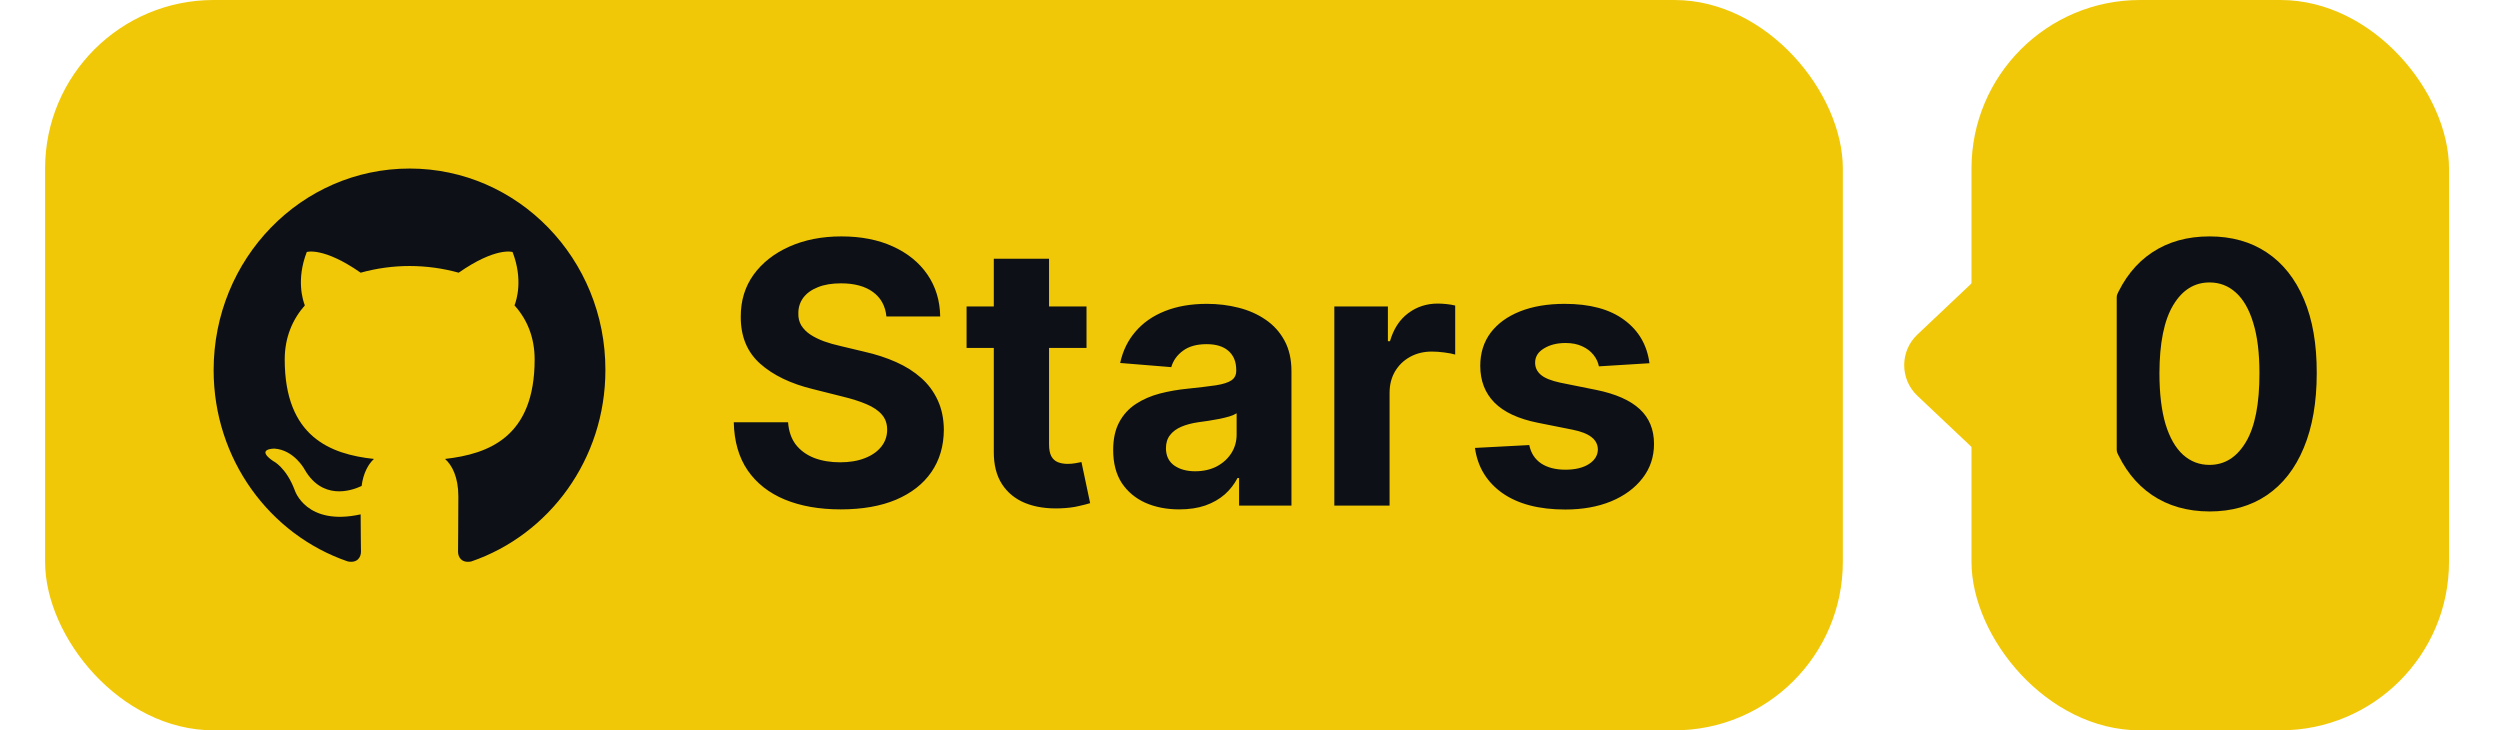 <svg width="89" height="26" viewBox="0 0 89 26" fill="none" xmlns="http://www.w3.org/2000/svg">
<g clip-path="url(#clip0_318_353)">
<rect x="1.605" width="64" height="26" rx="6" fill="#F0C808"/>
<g clip-path="url(#clip1_318_353)">
<path fill-rule="evenodd" clip-rule="evenodd" d="M14.584 6C10.725 6 7.605 9.208 7.605 13.178C7.605 16.35 9.604 19.036 12.377 19.986C12.724 20.058 12.851 19.832 12.851 19.642C12.851 19.476 12.839 18.905 12.839 18.311C10.898 18.739 10.494 17.455 10.494 17.455C10.182 16.623 9.719 16.41 9.719 16.41C9.084 15.97 9.766 15.97 9.766 15.97C10.471 16.018 10.84 16.707 10.84 16.707C11.464 17.8 12.47 17.491 12.874 17.301C12.932 16.837 13.117 16.517 13.313 16.338C11.765 16.172 10.136 15.554 10.136 12.797C10.136 12.013 10.413 11.371 10.852 10.872C10.783 10.694 10.54 9.957 10.921 8.971C10.921 8.971 11.511 8.781 12.839 9.708C13.408 9.55 13.995 9.47 14.584 9.47C15.173 9.47 15.774 9.553 16.329 9.708C17.658 8.781 18.247 8.971 18.247 8.971C18.628 9.957 18.386 10.694 18.316 10.872C18.767 11.371 19.033 12.013 19.033 12.797C19.033 15.554 17.404 16.16 15.844 16.338C16.098 16.564 16.317 16.992 16.317 17.669C16.317 18.632 16.306 19.404 16.306 19.642C16.306 19.832 16.433 20.058 16.78 19.987C19.553 19.036 21.552 16.35 21.552 13.178C21.563 9.208 18.432 6 14.584 6Z" fill="#0D1117"/>
</g>
<path d="M31.556 11.265C31.519 10.892 31.36 10.603 31.08 10.397C30.8 10.191 30.42 10.087 29.94 10.087C29.614 10.087 29.338 10.133 29.113 10.226C28.889 10.315 28.716 10.44 28.596 10.6C28.48 10.76 28.421 10.941 28.421 11.145C28.415 11.314 28.45 11.461 28.527 11.588C28.607 11.714 28.716 11.823 28.855 11.915C28.994 12.005 29.154 12.083 29.335 12.151C29.517 12.216 29.711 12.271 29.917 12.317L30.766 12.52C31.179 12.613 31.557 12.736 31.902 12.89C32.247 13.043 32.545 13.233 32.797 13.457C33.05 13.682 33.245 13.947 33.384 14.251C33.525 14.556 33.598 14.905 33.601 15.299C33.598 15.878 33.45 16.38 33.158 16.804C32.868 17.226 32.45 17.554 31.902 17.788C31.357 18.018 30.7 18.134 29.931 18.134C29.167 18.134 28.503 18.017 27.936 17.783C27.373 17.549 26.933 17.203 26.616 16.744C26.302 16.283 26.137 15.712 26.122 15.032H28.056C28.078 15.349 28.169 15.613 28.329 15.826C28.492 16.035 28.709 16.193 28.98 16.301C29.254 16.406 29.563 16.458 29.908 16.458C30.246 16.458 30.54 16.409 30.789 16.31C31.042 16.212 31.237 16.075 31.376 15.899C31.514 15.724 31.583 15.523 31.583 15.295C31.583 15.082 31.52 14.904 31.394 14.759C31.271 14.615 31.089 14.492 30.849 14.39C30.612 14.288 30.322 14.196 29.977 14.113L28.947 13.854C28.15 13.661 27.521 13.357 27.059 12.945C26.598 12.533 26.368 11.977 26.371 11.278C26.368 10.706 26.521 10.206 26.828 9.778C27.139 9.35 27.566 9.016 28.107 8.776C28.649 8.536 29.264 8.416 29.954 8.416C30.655 8.416 31.268 8.536 31.791 8.776C32.317 9.016 32.727 9.35 33.019 9.778C33.311 10.206 33.462 10.701 33.471 11.265H31.556ZM38.68 10.909V12.386H34.41V10.909H38.68ZM35.379 9.21H37.346V15.821C37.346 16.003 37.374 16.144 37.429 16.246C37.484 16.344 37.561 16.413 37.66 16.453C37.761 16.494 37.878 16.514 38.011 16.514C38.103 16.514 38.195 16.506 38.288 16.49C38.38 16.472 38.451 16.458 38.5 16.449L38.809 17.912C38.711 17.943 38.572 17.979 38.394 18.018C38.215 18.062 37.998 18.088 37.743 18.097C37.269 18.115 36.853 18.052 36.496 17.908C36.142 17.763 35.867 17.538 35.67 17.234C35.473 16.929 35.376 16.544 35.379 16.079V9.21ZM41.983 18.134C41.531 18.134 41.127 18.055 40.774 17.898C40.42 17.738 40.14 17.503 39.933 17.192C39.73 16.878 39.629 16.487 39.629 16.02C39.629 15.626 39.701 15.295 39.846 15.027C39.99 14.759 40.187 14.544 40.437 14.381C40.686 14.218 40.969 14.095 41.286 14.011C41.606 13.928 41.942 13.87 42.292 13.836C42.705 13.793 43.037 13.753 43.29 13.716C43.542 13.676 43.725 13.617 43.839 13.54C43.953 13.463 44.01 13.35 44.01 13.199V13.171C44.01 12.879 43.917 12.653 43.733 12.492C43.551 12.332 43.293 12.252 42.957 12.252C42.603 12.252 42.322 12.331 42.112 12.488C41.903 12.642 41.765 12.836 41.697 13.07L39.878 12.922C39.97 12.491 40.152 12.119 40.423 11.805C40.694 11.488 41.043 11.245 41.471 11.075C41.902 10.903 42.4 10.817 42.966 10.817C43.36 10.817 43.737 10.863 44.097 10.955C44.461 11.048 44.782 11.191 45.062 11.385C45.345 11.579 45.569 11.828 45.732 12.133C45.895 12.434 45.976 12.796 45.976 13.217V18H44.111V17.017H44.056C43.942 17.238 43.79 17.434 43.599 17.603C43.408 17.769 43.179 17.9 42.911 17.995C42.643 18.088 42.334 18.134 41.983 18.134ZM42.546 16.777C42.836 16.777 43.091 16.72 43.313 16.606C43.534 16.489 43.708 16.332 43.834 16.135C43.961 15.938 44.024 15.715 44.024 15.466V14.713C43.962 14.753 43.877 14.79 43.77 14.824C43.665 14.855 43.547 14.884 43.414 14.912C43.282 14.936 43.15 14.959 43.017 14.981C42.885 14.999 42.765 15.016 42.657 15.032C42.426 15.066 42.225 15.119 42.052 15.193C41.88 15.267 41.746 15.367 41.651 15.493C41.555 15.616 41.508 15.77 41.508 15.955C41.508 16.223 41.605 16.427 41.798 16.569C41.995 16.707 42.245 16.777 42.546 16.777ZM47.502 18V10.909H49.409V12.146H49.483C49.612 11.706 49.829 11.374 50.133 11.149C50.438 10.921 50.789 10.807 51.186 10.807C51.285 10.807 51.391 10.814 51.505 10.826C51.618 10.838 51.718 10.855 51.805 10.877V12.622C51.712 12.594 51.585 12.569 51.422 12.548C51.258 12.526 51.109 12.516 50.974 12.516C50.684 12.516 50.426 12.579 50.198 12.705C49.974 12.828 49.795 13 49.663 13.222C49.533 13.444 49.469 13.699 49.469 13.988V18H47.502ZM58.721 12.931L56.921 13.042C56.89 12.888 56.824 12.749 56.722 12.626C56.621 12.5 56.487 12.4 56.321 12.326C56.158 12.249 55.962 12.211 55.734 12.211C55.43 12.211 55.173 12.276 54.964 12.405C54.754 12.531 54.65 12.7 54.65 12.913C54.65 13.082 54.717 13.225 54.853 13.342C54.988 13.459 55.221 13.553 55.55 13.624L56.833 13.882C57.523 14.024 58.036 14.251 58.375 14.565C58.714 14.879 58.883 15.292 58.883 15.803C58.883 16.267 58.746 16.675 58.472 17.026C58.201 17.377 57.829 17.651 57.355 17.848C56.884 18.041 56.341 18.139 55.725 18.139C54.786 18.139 54.039 17.943 53.482 17.552C52.928 17.158 52.603 16.623 52.508 15.946L54.442 15.844C54.5 16.13 54.642 16.349 54.867 16.5C55.091 16.647 55.379 16.721 55.73 16.721C56.075 16.721 56.352 16.655 56.561 16.523C56.773 16.387 56.881 16.213 56.884 16.001C56.881 15.823 56.806 15.676 56.658 15.562C56.51 15.445 56.282 15.356 55.974 15.295L54.746 15.05C54.054 14.912 53.538 14.671 53.2 14.33C52.864 13.988 52.697 13.553 52.697 13.023C52.697 12.568 52.82 12.175 53.066 11.846C53.315 11.517 53.665 11.263 54.114 11.085C54.566 10.906 55.096 10.817 55.702 10.817C56.598 10.817 57.303 11.006 57.816 11.385C58.334 11.763 58.635 12.279 58.721 12.931Z" fill="#0D1117"/>
<rect x="70.185" width="17" height="26" rx="6" fill="#F0C808"/>
<path d="M78.658 18.208C77.864 18.205 77.181 18.009 76.609 17.621C76.039 17.234 75.601 16.672 75.293 15.936C74.988 15.201 74.838 14.316 74.841 13.282C74.841 12.251 74.993 11.372 75.298 10.646C75.605 9.92 76.044 9.367 76.613 8.989C77.186 8.607 77.867 8.416 78.658 8.416C79.449 8.416 80.129 8.607 80.699 8.989C81.271 9.37 81.711 9.924 82.019 10.651C82.327 11.374 82.479 12.251 82.476 13.282C82.476 14.319 82.322 15.206 82.015 15.941C81.71 16.677 81.273 17.238 80.704 17.626C80.134 18.014 79.452 18.208 78.658 18.208ZM78.658 16.55C79.2 16.55 79.632 16.278 79.956 15.733C80.279 15.189 80.439 14.371 80.436 13.282C80.436 12.565 80.362 11.968 80.214 11.491C80.07 11.014 79.863 10.655 79.596 10.415C79.331 10.175 79.019 10.055 78.658 10.055C78.12 10.055 77.689 10.324 77.366 10.863C77.043 11.402 76.879 12.208 76.876 13.282C76.876 14.008 76.949 14.615 77.093 15.101C77.241 15.584 77.449 15.947 77.717 16.19C77.984 16.43 78.298 16.55 78.658 16.55Z" fill="#0D1117"/>
<path d="M68.259 14.09C67.633 13.498 67.633 12.502 68.259 11.91L72.825 7.596C73.781 6.692 75.355 7.371 75.355 8.686L75.355 17.314C75.355 18.63 73.781 19.308 72.825 18.404L68.259 14.09Z" fill="#F0C808"/>
</g>
<defs>
<clipPath id="clip0_318_353">
<rect width="87.58" height="26" fill="white" transform="translate(0.605)"/>
</clipPath>
<clipPath id="clip1_318_353">
<rect width="14" height="14" fill="white" transform="translate(7.605 6)"/>
</clipPath>
</defs>
</svg>
